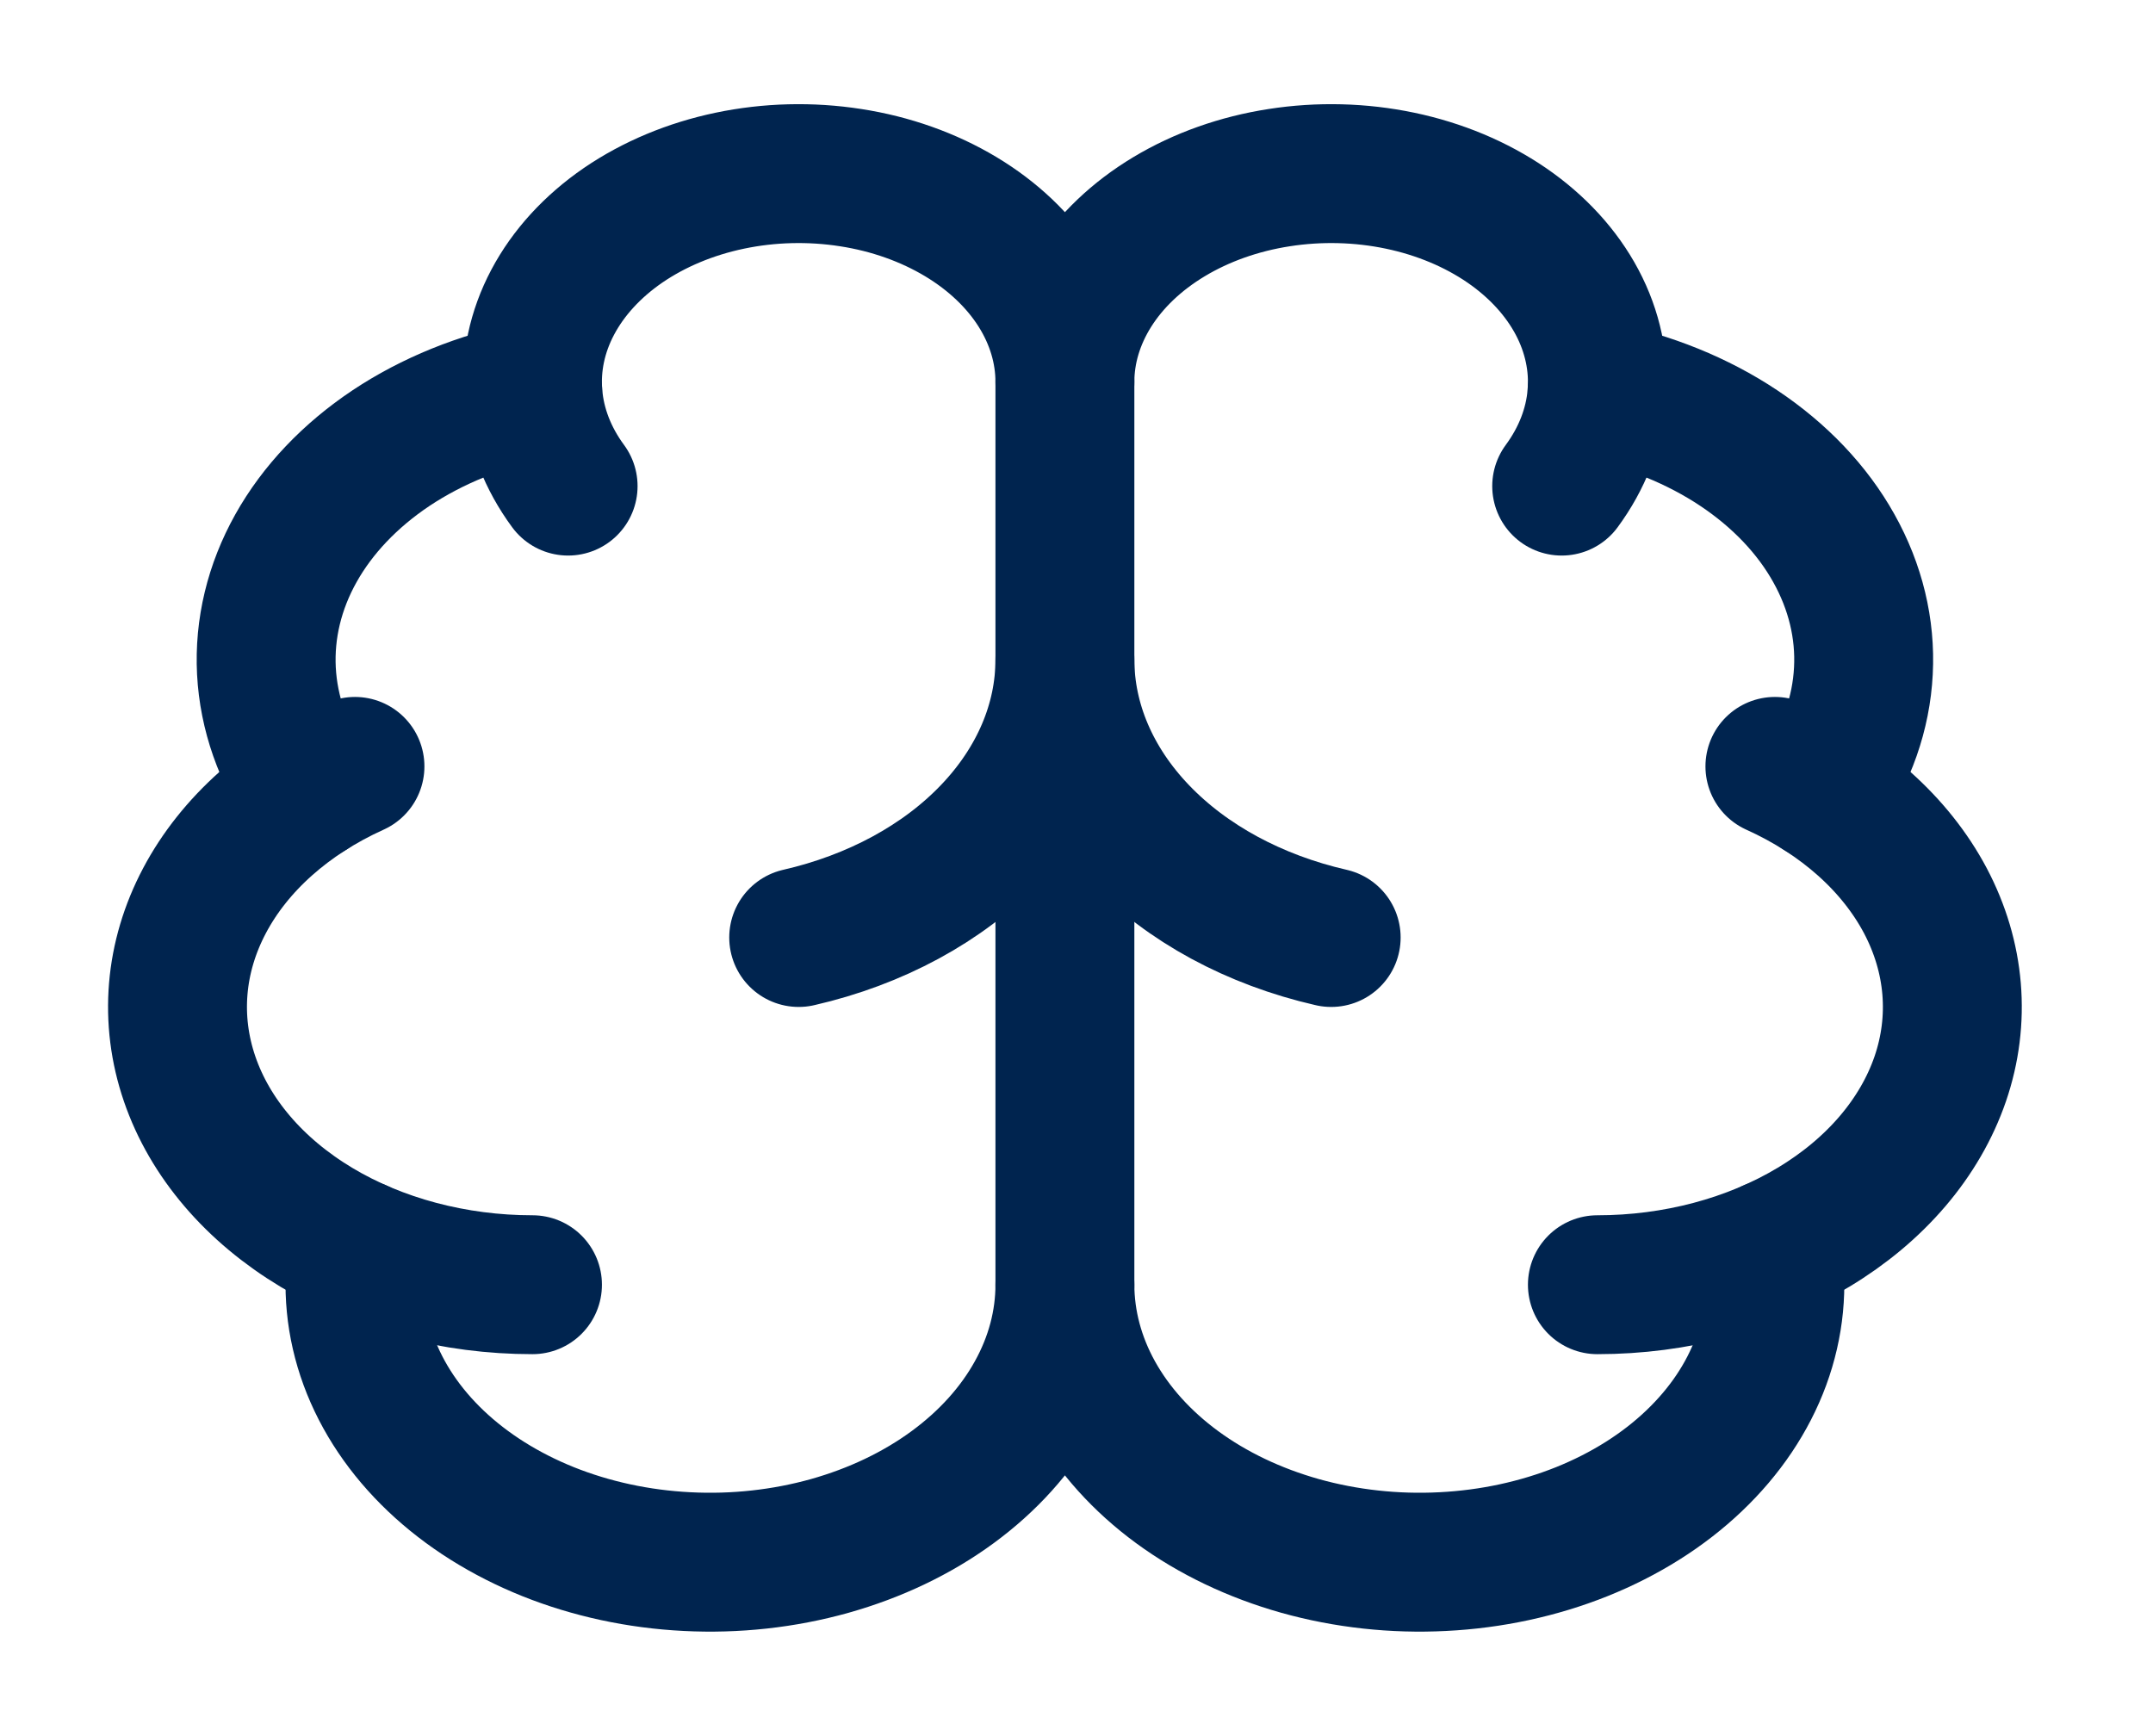 <svg width="31" height="25" viewBox="0 0 31 25" fill="none" xmlns="http://www.w3.org/2000/svg">
<path d="M15.333 18.5V5.5" stroke="#00244F" stroke-width="2" stroke-linecap="round" stroke-linejoin="round"/>
<path d="M19.167 13.5C18.061 13.247 17.09 12.721 16.399 11.999C15.708 11.278 15.334 10.401 15.333 9.5C15.333 10.401 14.959 11.278 14.268 11.999C13.577 12.721 12.605 13.247 11.5 13.5" stroke="#00244F" stroke-width="2" stroke-linecap="round" stroke-linejoin="round"/>
<path d="M22.486 7C22.78 6.601 22.953 6.155 22.992 5.696C23.03 5.237 22.933 4.777 22.708 4.352C22.483 3.927 22.136 3.548 21.694 3.244C21.252 2.941 20.727 2.721 20.159 2.602C19.591 2.483 18.995 2.468 18.419 2.558C17.842 2.647 17.299 2.84 16.833 3.12C16.367 3.4 15.989 3.76 15.729 4.173C15.469 4.586 15.333 5.04 15.333 5.5C15.333 5.04 15.198 4.586 14.938 4.173C14.678 3.76 14.3 3.4 13.834 3.12C13.367 2.84 12.825 2.647 12.248 2.558C11.671 2.468 11.076 2.483 10.508 2.602C9.94 2.721 9.415 2.941 8.972 3.244C8.53 3.548 8.183 3.927 7.958 4.352C7.733 4.777 7.636 5.237 7.675 5.696C7.713 6.155 7.886 6.601 8.18 7" stroke="#00244F" stroke-width="2" stroke-linecap="round" stroke-linejoin="round"/>
<path d="M22.996 5.625C23.747 5.776 24.445 6.059 25.035 6.452C25.626 6.846 26.095 7.339 26.405 7.895C26.716 8.451 26.862 9.055 26.83 9.661C26.799 10.268 26.591 10.861 26.224 11.395" stroke="#00244F" stroke-width="2" stroke-linecap="round" stroke-linejoin="round"/>
<path d="M23 18.5C24.125 18.5 25.219 18.209 26.111 17.673C27.004 17.137 27.645 16.386 27.937 15.535C28.228 14.685 28.152 13.783 27.722 12.969C27.291 12.156 26.53 11.476 25.556 11.036" stroke="#00244F" stroke-width="2" stroke-linecap="round" stroke-linejoin="round"/>
<path d="M25.513 17.983C25.603 18.525 25.549 19.076 25.356 19.602C25.163 20.127 24.834 20.616 24.39 21.038C23.947 21.46 23.397 21.806 22.775 22.056C22.153 22.305 21.473 22.452 20.775 22.487C20.078 22.523 19.379 22.446 18.721 22.262C18.064 22.077 17.461 21.79 16.951 21.416C16.441 21.042 16.035 20.591 15.756 20.089C15.478 19.588 15.334 19.047 15.333 18.5C15.333 19.047 15.189 19.588 14.91 20.089C14.632 20.591 14.225 21.042 13.715 21.416C13.205 21.79 12.603 22.077 11.945 22.262C11.287 22.446 10.588 22.523 9.891 22.487C9.194 22.452 8.514 22.305 7.892 22.056C7.27 21.806 6.72 21.46 6.276 21.038C5.832 20.616 5.503 20.127 5.31 19.602C5.117 19.076 5.064 18.525 5.153 17.983" stroke="#00244F" stroke-width="2" stroke-linecap="round" stroke-linejoin="round"/>
<path d="M7.667 18.5C6.542 18.5 5.448 18.209 4.555 17.673C3.663 17.137 3.021 16.386 2.73 15.535C2.439 14.685 2.514 13.783 2.945 12.969C3.375 12.156 4.137 11.476 5.111 11.036" stroke="#00244F" stroke-width="2" stroke-linecap="round" stroke-linejoin="round"/>
<path d="M7.67 5.625C6.919 5.776 6.222 6.059 5.631 6.452C5.041 6.846 4.572 7.339 4.261 7.895C3.95 8.451 3.805 9.055 3.836 9.661C3.868 10.268 4.075 10.861 4.443 11.395" stroke="#00244F" stroke-width="2" stroke-linecap="round" stroke-linejoin="round"/>
</svg>
